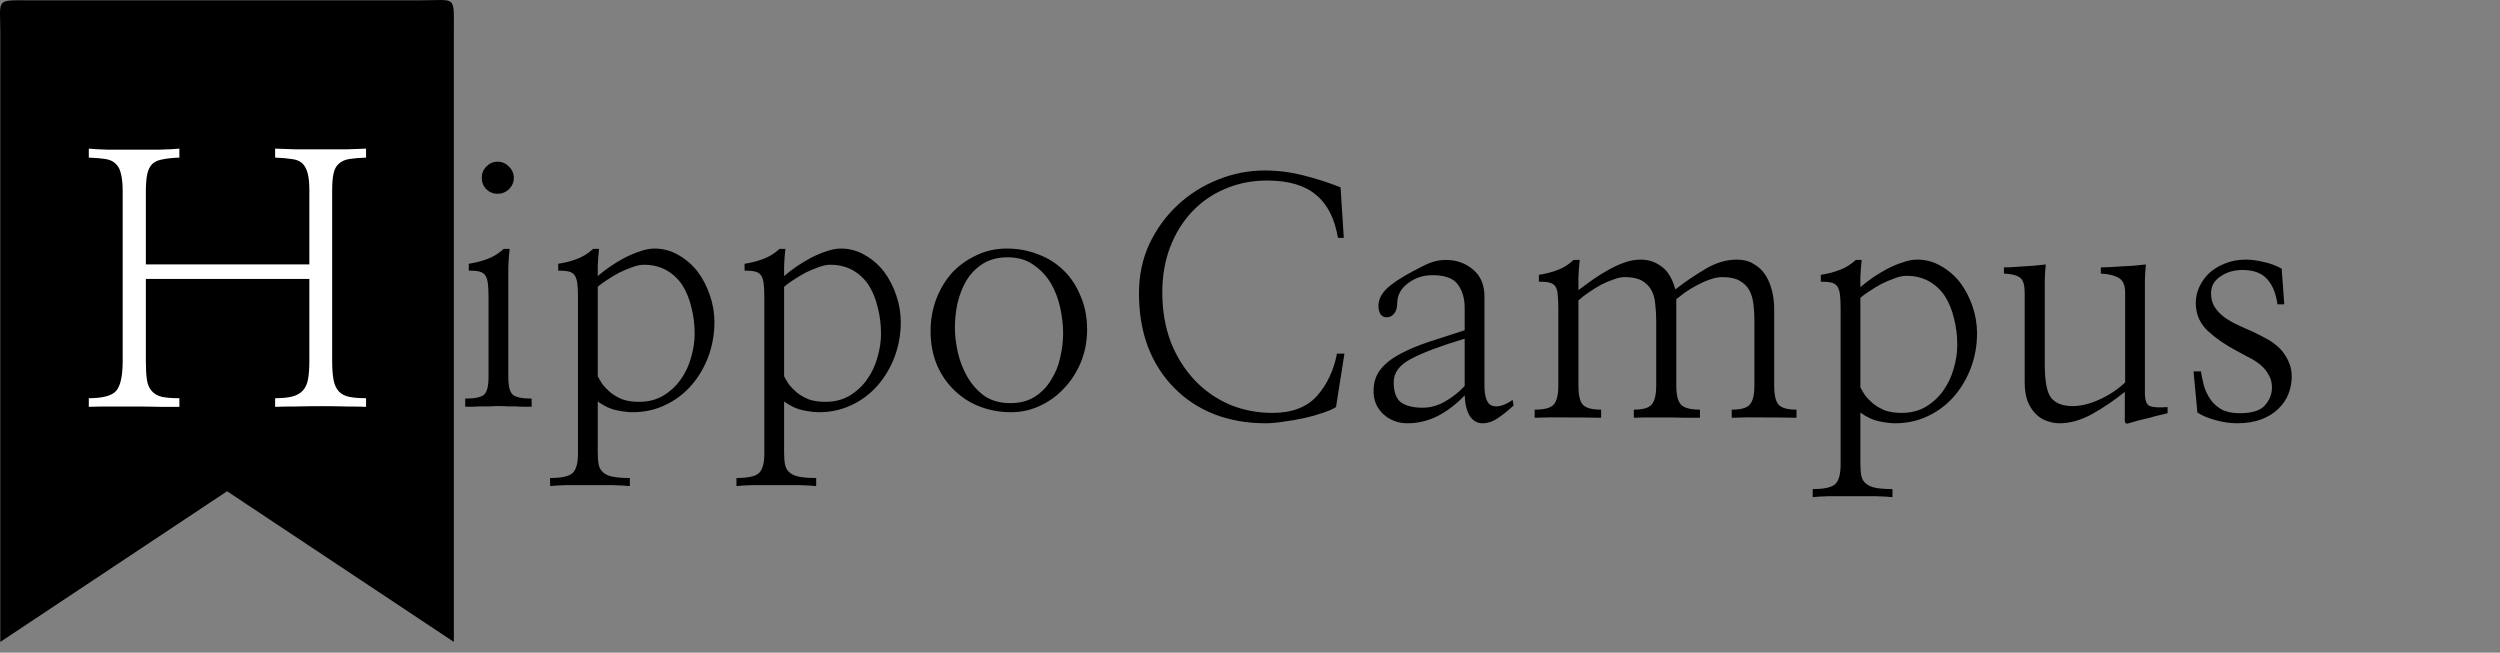 <svg width="226" height="59" viewBox="0 0 226 59" fill="none" xmlns="http://www.w3.org/2000/svg">
<rect x="0" y="0" width="226" height="59" fill="#808080" stroke="none"/>
<path d="M45.951 34.07C45.951 34.91 46.088 35.447 46.361 35.682C46.635 35.916 47.201 36.033 48.06 36.033V36.766C47.787 36.766 47.533 36.766 47.299 36.766C47.065 36.766 46.83 36.756 46.596 36.736C46.361 36.736 46.117 36.736 45.863 36.736C45.629 36.717 45.375 36.707 45.102 36.707C44.809 36.707 44.535 36.717 44.281 36.736C44.047 36.736 43.812 36.736 43.578 36.736C43.324 36.736 43.07 36.746 42.816 36.766C42.582 36.766 42.328 36.766 42.055 36.766V36.033C42.914 36.033 43.48 35.916 43.754 35.682C44.027 35.447 44.164 34.91 44.164 34.07V26.893C44.164 26.365 44.145 25.945 44.105 25.633C44.066 25.32 43.988 25.076 43.871 24.9C43.754 24.725 43.578 24.607 43.344 24.549C43.109 24.49 42.787 24.461 42.377 24.461V23.846C43.002 23.748 43.568 23.602 44.076 23.406C44.603 23.211 45.092 22.908 45.541 22.498H46.068C46.01 23.025 45.971 23.592 45.951 24.197C45.951 24.783 45.951 25.311 45.951 25.779V34.07ZM43.549 16.082C43.549 15.691 43.685 15.35 43.959 15.057C44.252 14.764 44.594 14.617 44.984 14.617C45.375 14.617 45.717 14.764 46.01 15.057C46.303 15.35 46.449 15.691 46.449 16.082C46.449 16.473 46.303 16.814 46.01 17.107C45.717 17.381 45.375 17.518 44.984 17.518C44.594 17.518 44.252 17.381 43.959 17.107C43.685 16.814 43.549 16.473 43.549 16.082ZM54.154 22.498C54.096 23.025 54.057 23.533 54.037 24.021C54.037 24.49 54.037 24.803 54.037 24.959C54.33 24.705 54.682 24.432 55.092 24.139C55.522 23.846 55.971 23.572 56.44 23.318C56.889 23.084 57.348 22.889 57.816 22.732C58.305 22.557 58.754 22.469 59.164 22.469C59.945 22.469 60.668 22.664 61.332 23.055C61.996 23.426 62.572 23.924 63.06 24.549C63.529 25.174 63.9 25.887 64.174 26.688C64.447 27.488 64.584 28.299 64.584 29.119C64.584 30.213 64.398 31.258 64.027 32.254C63.656 33.23 63.148 34.09 62.504 34.832C61.84 35.594 61.049 36.19 60.131 36.619C59.232 37.049 58.246 37.264 57.172 37.264C56.781 37.264 56.303 37.205 55.736 37.088C55.17 36.971 54.603 36.707 54.037 36.297V40.926C54.037 41.355 54.066 41.717 54.125 42.01C54.184 42.303 54.32 42.537 54.535 42.713C54.73 42.889 55.014 43.016 55.385 43.094C55.775 43.172 56.293 43.211 56.938 43.211V43.943C56.586 43.904 56.068 43.875 55.385 43.855C54.721 43.855 54.018 43.855 53.275 43.855C52.553 43.855 51.859 43.855 51.195 43.855C50.531 43.875 50.043 43.904 49.73 43.943V43.211C50.766 43.211 51.44 43.065 51.752 42.772C52.084 42.478 52.25 41.883 52.25 40.984V26.893C52.25 26.365 52.23 25.945 52.191 25.633C52.152 25.32 52.074 25.076 51.957 24.9C51.84 24.725 51.664 24.607 51.43 24.549C51.195 24.49 50.873 24.461 50.463 24.461V23.846C51.088 23.748 51.654 23.602 52.162 23.406C52.69 23.211 53.178 22.908 53.627 22.498H54.154ZM54.037 34.012C54.135 34.207 54.272 34.441 54.447 34.715C54.643 34.969 54.887 35.223 55.18 35.477C55.473 35.711 55.824 35.916 56.234 36.092C56.664 36.248 57.172 36.326 57.758 36.326C58.598 36.326 59.33 36.141 59.955 35.77C60.6 35.379 61.127 34.891 61.537 34.305C61.967 33.699 62.279 33.035 62.475 32.312C62.69 31.59 62.797 30.877 62.797 30.174C62.797 29.334 62.699 28.543 62.504 27.801C62.328 27.039 62.055 26.365 61.684 25.779C61.312 25.213 60.834 24.764 60.248 24.432C59.662 24.1 58.978 23.934 58.197 23.934C57.885 23.934 57.523 24.012 57.113 24.168C56.723 24.305 56.332 24.471 55.941 24.666C55.551 24.881 55.18 25.105 54.828 25.34C54.496 25.555 54.232 25.75 54.037 25.926V34.012ZM71 22.498C70.941 23.025 70.902 23.533 70.883 24.021C70.883 24.49 70.883 24.803 70.883 24.959C71.176 24.705 71.527 24.432 71.938 24.139C72.367 23.846 72.816 23.572 73.285 23.318C73.734 23.084 74.193 22.889 74.662 22.732C75.15 22.557 75.6 22.469 76.01 22.469C76.791 22.469 77.514 22.664 78.178 23.055C78.842 23.426 79.418 23.924 79.906 24.549C80.375 25.174 80.746 25.887 81.019 26.688C81.293 27.488 81.43 28.299 81.43 29.119C81.43 30.213 81.244 31.258 80.873 32.254C80.502 33.23 79.994 34.09 79.35 34.832C78.686 35.594 77.894 36.19 76.977 36.619C76.078 37.049 75.092 37.264 74.018 37.264C73.627 37.264 73.148 37.205 72.582 37.088C72.016 36.971 71.449 36.707 70.883 36.297V40.926C70.883 41.355 70.912 41.717 70.971 42.01C71.029 42.303 71.166 42.537 71.381 42.713C71.576 42.889 71.859 43.016 72.231 43.094C72.621 43.172 73.139 43.211 73.783 43.211V43.943C73.432 43.904 72.914 43.875 72.231 43.855C71.566 43.855 70.863 43.855 70.121 43.855C69.398 43.855 68.705 43.855 68.041 43.855C67.377 43.875 66.889 43.904 66.576 43.943V43.211C67.611 43.211 68.285 43.065 68.598 42.772C68.93 42.478 69.096 41.883 69.096 40.984V26.893C69.096 26.365 69.076 25.945 69.037 25.633C68.998 25.32 68.92 25.076 68.803 24.9C68.686 24.725 68.51 24.607 68.275 24.549C68.041 24.49 67.719 24.461 67.309 24.461V23.846C67.934 23.748 68.5 23.602 69.008 23.406C69.535 23.211 70.023 22.908 70.473 22.498H71ZM70.883 34.012C70.981 34.207 71.117 34.441 71.293 34.715C71.488 34.969 71.732 35.223 72.025 35.477C72.318 35.711 72.67 35.916 73.08 36.092C73.51 36.248 74.018 36.326 74.603 36.326C75.443 36.326 76.176 36.141 76.801 35.77C77.445 35.379 77.973 34.891 78.383 34.305C78.812 33.699 79.125 33.035 79.32 32.312C79.535 31.59 79.643 30.877 79.643 30.174C79.643 29.334 79.545 28.543 79.35 27.801C79.174 27.039 78.9 26.365 78.529 25.779C78.158 25.213 77.68 24.764 77.094 24.432C76.508 24.1 75.824 23.934 75.043 23.934C74.731 23.934 74.369 24.012 73.959 24.168C73.568 24.305 73.178 24.471 72.787 24.666C72.397 24.881 72.025 25.105 71.674 25.34C71.342 25.555 71.078 25.75 70.883 25.926V34.012ZM98.275 29.793C98.275 30.828 98.09 31.805 97.719 32.723C97.348 33.621 96.85 34.402 96.225 35.066C95.6 35.75 94.867 36.287 94.027 36.678C93.207 37.068 92.328 37.264 91.391 37.264C90.414 37.264 89.486 37.098 88.607 36.766C87.728 36.434 86.957 35.945 86.293 35.301C85.629 34.676 85.102 33.914 84.711 33.016C84.32 32.098 84.125 31.072 84.125 29.939C84.125 28.924 84.291 27.967 84.623 27.068C84.975 26.15 85.453 25.35 86.059 24.666C86.684 24.002 87.416 23.475 88.256 23.084C89.096 22.674 90.014 22.469 91.01 22.469C92.025 22.469 92.973 22.645 93.852 22.996C94.75 23.328 95.522 23.816 96.166 24.461C96.811 25.086 97.318 25.857 97.689 26.775C98.08 27.674 98.275 28.68 98.275 29.793ZM96.107 30.115C96.107 29.393 96.019 28.631 95.844 27.83C95.668 27.01 95.385 26.268 94.994 25.604C94.584 24.92 94.057 24.363 93.412 23.934C92.787 23.484 92.016 23.26 91.098 23.26C90.219 23.26 89.467 23.455 88.842 23.846C88.236 24.236 87.748 24.734 87.377 25.34C87.006 25.965 86.732 26.658 86.557 27.42C86.4 28.162 86.322 28.895 86.322 29.617C86.322 30.301 86.41 31.043 86.586 31.844C86.762 32.625 87.045 33.357 87.436 34.041C87.826 34.725 88.334 35.301 88.959 35.77C89.603 36.219 90.394 36.443 91.332 36.443C92.211 36.443 92.953 36.248 93.559 35.857C94.164 35.467 94.652 34.959 95.023 34.334C95.414 33.728 95.688 33.055 95.844 32.312C96.019 31.551 96.107 30.818 96.107 30.115Z" fill="black"/>
<path d="M121.479 21.506H120.951C120.658 19.748 119.994 18.449 118.959 17.609C117.943 16.75 116.469 16.32 114.535 16.32C113.168 16.32 111.898 16.574 110.727 17.082C109.574 17.57 108.578 18.264 107.738 19.162C106.898 20.061 106.244 21.125 105.775 22.355C105.307 23.586 105.072 24.943 105.072 26.428C105.072 28.068 105.326 29.562 105.834 30.91C106.361 32.238 107.074 33.381 107.973 34.338C108.871 35.295 109.926 36.037 111.137 36.565C112.348 37.072 113.646 37.326 115.033 37.326C116.791 37.326 118.129 36.818 119.047 35.803C119.965 34.768 120.57 33.488 120.863 31.965H121.537L120.775 36.799C120.502 36.975 120.102 37.15 119.574 37.326C119.066 37.502 118.51 37.658 117.904 37.795C117.279 37.932 116.654 38.039 116.029 38.117C115.424 38.215 114.887 38.264 114.418 38.264C112.719 38.264 111.166 37.99 109.76 37.443C108.373 36.897 107.172 36.105 106.156 35.07C105.141 34.055 104.35 32.824 103.783 31.379C103.236 29.934 102.963 28.312 102.963 26.516C102.963 24.895 103.275 23.41 103.9 22.062C104.545 20.695 105.404 19.514 106.479 18.518C107.533 17.541 108.744 16.779 110.111 16.232C111.479 15.685 112.885 15.412 114.33 15.412C115.502 15.412 116.664 15.559 117.816 15.852C118.988 16.145 120.111 16.506 121.186 16.936L121.479 21.506ZM132.406 30.617C130.258 31.262 128.646 31.867 127.572 32.434C126.518 32.98 125.99 33.684 125.99 34.543C125.99 35.441 126.215 36.057 126.664 36.389C127.133 36.701 127.777 36.857 128.598 36.857C129.32 36.857 130.014 36.662 130.678 36.272C131.342 35.881 131.918 35.422 132.406 34.895V30.617ZM136.83 36.652C136.4 37.062 135.941 37.434 135.453 37.766C134.984 38.098 134.506 38.264 134.018 38.264C133.549 38.264 133.168 38.049 132.875 37.619C132.602 37.19 132.445 36.565 132.406 35.744C131.684 36.506 130.883 37.121 130.004 37.59C129.125 38.039 128.207 38.264 127.25 38.264C126.371 38.264 125.629 37.98 125.023 37.414C124.418 36.828 124.135 36.096 124.174 35.217C124.193 34.494 124.408 33.879 124.818 33.371C125.248 32.844 125.834 32.385 126.576 31.994C127.299 31.604 128.158 31.242 129.154 30.91C130.15 30.578 131.234 30.227 132.406 29.855V27.834C132.406 26.975 132.201 26.271 131.791 25.725C131.4 25.158 130.629 24.875 129.477 24.875C128.656 24.875 127.924 25.119 127.279 25.607C126.654 26.076 126.332 26.652 126.312 27.336C126.312 27.805 126.215 28.146 126.02 28.361C125.844 28.576 125.619 28.684 125.346 28.684C125.111 28.684 124.926 28.586 124.789 28.391C124.672 28.195 124.613 27.941 124.613 27.629C124.613 27.102 124.857 26.594 125.346 26.105C125.854 25.617 126.664 25.08 127.777 24.494C128.422 24.143 128.949 23.889 129.359 23.732C129.789 23.576 130.238 23.498 130.707 23.498C131.645 23.498 132.455 23.781 133.139 24.348C133.842 24.914 134.193 25.734 134.193 26.809V34.807C134.193 35.9 134.428 36.525 134.896 36.682C135.385 36.838 136 36.662 136.742 36.154L136.83 36.652ZM142.807 23.498C142.748 24.025 142.709 24.553 142.689 25.08C142.689 25.607 142.689 25.988 142.689 26.223C143.1 25.93 143.529 25.617 143.979 25.285C144.447 24.953 144.916 24.66 145.385 24.406C145.873 24.133 146.361 23.908 146.85 23.732C147.338 23.557 147.826 23.469 148.314 23.469C149.018 23.469 149.643 23.674 150.189 24.084C150.756 24.475 151.176 25.168 151.449 26.164C152.27 25.52 153.158 24.914 154.115 24.348C155.072 23.762 156.039 23.469 157.016 23.469C157.602 23.469 158.1 23.596 158.51 23.85C158.939 24.084 159.291 24.406 159.564 24.816C159.838 25.227 160.043 25.705 160.18 26.252C160.316 26.779 160.385 27.326 160.385 27.893V34.865C160.385 35.685 160.512 36.252 160.766 36.565C161.039 36.877 161.586 37.033 162.406 37.033V37.766C161.605 37.746 160.639 37.736 159.506 37.736C158.393 37.717 157.406 37.727 156.547 37.766V37.033C157.387 37.033 157.934 36.877 158.188 36.565C158.461 36.252 158.598 35.685 158.598 34.865V28.977C158.598 28.449 158.568 27.951 158.51 27.482C158.451 26.994 158.324 26.574 158.129 26.223C157.934 25.871 157.641 25.588 157.25 25.373C156.879 25.158 156.361 25.051 155.697 25.051C155.326 25.051 154.936 25.129 154.525 25.285C154.135 25.422 153.744 25.598 153.354 25.812C152.982 26.008 152.631 26.223 152.299 26.457C151.986 26.691 151.732 26.887 151.537 27.043V34.865C151.537 35.685 151.674 36.252 151.947 36.565C152.24 36.877 152.816 37.033 153.676 37.033V37.766C153.246 37.766 152.768 37.766 152.24 37.766C151.732 37.746 151.215 37.736 150.688 37.736C150.141 37.736 149.604 37.736 149.076 37.736C148.568 37.736 148.109 37.746 147.699 37.766V37.033C148.52 37.033 149.057 36.877 149.311 36.565C149.584 36.252 149.721 35.685 149.721 34.865V28.977C149.721 28.449 149.691 27.951 149.633 27.482C149.594 26.994 149.477 26.574 149.281 26.223C149.086 25.871 148.803 25.588 148.432 25.373C148.061 25.158 147.543 25.051 146.879 25.051C146.586 25.051 146.254 25.119 145.883 25.256C145.531 25.373 145.16 25.529 144.77 25.725C144.379 25.939 143.998 26.174 143.627 26.428C143.275 26.662 142.963 26.906 142.689 27.16V34.865C142.689 35.685 142.816 36.252 143.07 36.565C143.344 36.877 143.9 37.033 144.74 37.033V37.766C143.9 37.746 142.904 37.736 141.752 37.736C140.619 37.717 139.613 37.727 138.734 37.766V37.033C139.613 37.033 140.189 36.877 140.463 36.565C140.736 36.252 140.873 35.685 140.873 34.865V27.893C140.873 27.365 140.854 26.945 140.814 26.633C140.795 26.32 140.727 26.076 140.609 25.9C140.492 25.725 140.316 25.607 140.082 25.549C139.848 25.49 139.525 25.461 139.115 25.461V24.846C139.74 24.748 140.307 24.602 140.814 24.406C141.342 24.211 141.82 23.908 142.25 23.498H142.807ZM168.295 23.498C168.236 24.025 168.197 24.533 168.178 25.021C168.178 25.49 168.178 25.803 168.178 25.959C168.471 25.705 168.822 25.432 169.232 25.139C169.662 24.846 170.111 24.572 170.58 24.318C171.029 24.084 171.488 23.889 171.957 23.732C172.445 23.557 172.895 23.469 173.305 23.469C174.086 23.469 174.809 23.664 175.473 24.055C176.137 24.426 176.713 24.924 177.201 25.549C177.67 26.174 178.041 26.887 178.314 27.688C178.588 28.488 178.725 29.299 178.725 30.119C178.725 31.213 178.539 32.258 178.168 33.254C177.797 34.23 177.289 35.09 176.645 35.832C175.98 36.594 175.189 37.19 174.271 37.619C173.373 38.049 172.387 38.264 171.312 38.264C170.922 38.264 170.443 38.205 169.877 38.088C169.311 37.971 168.744 37.707 168.178 37.297V41.926C168.178 42.355 168.207 42.717 168.266 43.01C168.324 43.303 168.461 43.537 168.676 43.713C168.871 43.889 169.154 44.016 169.525 44.094C169.916 44.172 170.434 44.211 171.078 44.211V44.943C170.727 44.904 170.209 44.875 169.525 44.855C168.861 44.855 168.158 44.855 167.416 44.855C166.693 44.855 166 44.855 165.336 44.855C164.672 44.875 164.184 44.904 163.871 44.943V44.211C164.906 44.211 165.58 44.065 165.893 43.772C166.225 43.478 166.391 42.883 166.391 41.984V27.893C166.391 27.365 166.371 26.945 166.332 26.633C166.293 26.32 166.215 26.076 166.098 25.9C165.98 25.725 165.805 25.607 165.57 25.549C165.336 25.49 165.014 25.461 164.604 25.461V24.846C165.229 24.748 165.795 24.602 166.303 24.406C166.83 24.211 167.318 23.908 167.768 23.498H168.295ZM168.178 35.012C168.275 35.207 168.412 35.441 168.588 35.715C168.783 35.969 169.027 36.223 169.32 36.477C169.613 36.711 169.965 36.916 170.375 37.092C170.805 37.248 171.312 37.326 171.898 37.326C172.738 37.326 173.471 37.141 174.096 36.77C174.74 36.379 175.268 35.891 175.678 35.305C176.107 34.699 176.42 34.035 176.615 33.312C176.83 32.59 176.938 31.877 176.938 31.174C176.938 30.334 176.84 29.543 176.645 28.801C176.469 28.039 176.195 27.365 175.824 26.779C175.453 26.213 174.975 25.764 174.389 25.432C173.803 25.1 173.119 24.934 172.338 24.934C172.025 24.934 171.664 25.012 171.254 25.168C170.863 25.305 170.473 25.471 170.082 25.666C169.691 25.881 169.32 26.105 168.969 26.34C168.637 26.555 168.373 26.75 168.178 26.926V35.012ZM192.084 35.422C191.146 36.184 190.17 36.848 189.154 37.414C188.139 37.98 187.143 38.264 186.166 38.264C185.795 38.264 185.424 38.195 185.053 38.059C184.682 37.941 184.34 37.727 184.027 37.414C183.734 37.121 183.49 36.74 183.295 36.272C183.119 35.803 183.031 35.227 183.031 34.543V26.457C183.031 25.793 182.904 25.354 182.65 25.139C182.396 24.904 181.898 24.768 181.156 24.729V24.172C181.43 24.172 181.703 24.162 181.977 24.143C182.25 24.123 182.543 24.104 182.855 24.084C183.168 24.064 183.49 24.045 183.822 24.025C184.154 23.986 184.525 23.947 184.936 23.908C184.896 24.299 184.867 24.748 184.848 25.256C184.848 25.764 184.848 26.164 184.848 26.457V32.961C184.848 34.484 185.043 35.49 185.434 35.978C185.844 36.467 186.488 36.711 187.367 36.711C188.109 36.711 188.91 36.516 189.77 36.125C190.648 35.734 191.43 35.217 192.113 34.572V26.457C192.113 25.793 191.928 25.354 191.557 25.139C191.186 24.904 190.639 24.768 189.916 24.729V24.172C190.189 24.172 190.482 24.162 190.795 24.143C191.107 24.123 191.43 24.104 191.762 24.084C192.094 24.064 192.445 24.045 192.816 24.025C193.188 23.986 193.578 23.947 193.988 23.908C193.949 24.299 193.92 24.748 193.9 25.256C193.9 25.764 193.9 26.164 193.9 26.457V35.568C193.9 36.193 194.047 36.574 194.34 36.711C194.652 36.828 195.189 36.857 195.951 36.799V37.355C195.756 37.395 195.512 37.453 195.219 37.531C194.945 37.59 194.652 37.668 194.34 37.766C194.008 37.844 193.676 37.922 193.344 38C193.031 38.098 192.729 38.185 192.436 38.264C192.318 38.303 192.23 38.303 192.172 38.264C192.113 38.225 192.084 38.147 192.084 38.029V35.422ZM198.969 33.576C199.027 33.986 199.115 34.416 199.232 34.865C199.369 35.315 199.564 35.725 199.818 36.096C200.072 36.467 200.404 36.77 200.814 37.004C201.244 37.238 201.791 37.355 202.455 37.355C203.568 37.355 204.33 37.121 204.74 36.652C205.17 36.164 205.385 35.627 205.385 35.041C205.385 34.592 205.287 34.211 205.092 33.898C204.916 33.566 204.682 33.273 204.389 33.02C204.096 32.766 203.754 32.541 203.363 32.346C202.973 32.131 202.572 31.916 202.162 31.701C201.166 31.174 200.307 30.578 199.584 29.914C198.861 29.23 198.5 28.391 198.5 27.395C198.5 26.887 198.607 26.398 198.822 25.93C199.037 25.461 199.34 25.041 199.73 24.67C200.121 24.318 200.59 24.035 201.137 23.82C201.703 23.586 202.338 23.469 203.041 23.469C203.51 23.469 204.027 23.537 204.594 23.674C205.18 23.791 205.736 23.996 206.264 24.289L206.498 27.512H205.883C205.746 26.516 205.434 25.754 204.945 25.227C204.457 24.68 203.715 24.406 202.719 24.406C201.957 24.406 201.293 24.602 200.727 24.992C200.16 25.363 199.877 25.871 199.877 26.516C199.877 26.984 199.984 27.395 200.199 27.746C200.414 28.078 200.697 28.381 201.049 28.654C201.4 28.908 201.801 29.143 202.25 29.357C202.699 29.572 203.158 29.777 203.627 29.973C204.076 30.188 204.516 30.412 204.945 30.646C205.375 30.881 205.756 31.164 206.088 31.496C206.4 31.809 206.654 32.18 206.85 32.609C207.064 33.02 207.172 33.498 207.172 34.045C207.172 34.572 207.074 35.09 206.879 35.598C206.684 36.105 206.381 36.555 205.971 36.945C205.561 37.355 205.043 37.678 204.418 37.912C203.793 38.147 203.061 38.264 202.221 38.264C201.635 38.264 201.01 38.176 200.346 38C199.682 37.824 199.115 37.59 198.646 37.297L198.295 33.576H198.969Z" fill="black"/>
<path d="M41.028 23.383V2.745C41.028 -0.475 41.258 0.029 38.028 0.029L2.756 0.029C-0.474 0.029 0.028 -0.191 0.028 3.029V58.029L20.528 44.408L41.028 58.029V23.383Z" fill="black"/>
<path d="M27.966 23.904V17.217C27.966 16.55 27.914 16.029 27.81 15.654C27.705 15.258 27.539 14.956 27.31 14.748C27.08 14.54 26.758 14.415 26.341 14.373C25.945 14.31 25.455 14.269 24.872 14.248V13.435C25.31 13.456 25.914 13.477 26.685 13.498C27.455 13.498 28.247 13.498 29.06 13.498C29.893 13.498 30.674 13.498 31.403 13.498C32.133 13.477 32.695 13.456 33.091 13.435V14.248C32.487 14.269 31.987 14.31 31.591 14.373C31.195 14.435 30.883 14.571 30.653 14.779C30.403 14.987 30.237 15.29 30.153 15.685C30.07 16.06 30.028 16.571 30.028 17.217V32.623C30.028 33.331 30.07 33.904 30.153 34.342C30.237 34.779 30.393 35.123 30.622 35.373C30.851 35.623 31.164 35.789 31.56 35.873C31.955 35.956 32.466 35.998 33.091 35.998V36.779C32.695 36.758 32.122 36.748 31.372 36.748C30.643 36.727 29.872 36.717 29.06 36.717C28.247 36.717 27.455 36.727 26.685 36.748C25.914 36.748 25.31 36.758 24.872 36.779V35.998C25.518 35.998 26.039 35.946 26.435 35.842C26.83 35.737 27.143 35.56 27.372 35.31C27.601 35.06 27.758 34.727 27.841 34.31C27.924 33.873 27.966 33.31 27.966 32.623V25.217H13.185V32.623C13.185 33.31 13.216 33.873 13.278 34.31C13.341 34.748 13.487 35.092 13.716 35.342C13.924 35.592 14.226 35.769 14.622 35.873C15.018 35.956 15.549 35.998 16.216 35.998V36.779C15.799 36.779 15.216 36.779 14.466 36.779C13.737 36.758 12.966 36.748 12.153 36.748C11.32 36.748 10.528 36.748 9.778 36.748C9.028 36.748 8.445 36.758 8.028 36.779V35.998C9.278 35.998 10.101 35.779 10.497 35.342C10.893 34.883 11.091 33.977 11.091 32.623V17.31C11.091 16.644 11.039 16.112 10.935 15.717C10.851 15.321 10.695 15.019 10.466 14.81C10.237 14.581 9.924 14.435 9.528 14.373C9.132 14.31 8.632 14.269 8.028 14.248V13.435C8.424 13.477 8.987 13.508 9.716 13.529C10.466 13.529 11.258 13.529 12.091 13.529C12.903 13.529 13.685 13.529 14.435 13.529C15.205 13.508 15.799 13.477 16.216 13.435V14.248C15.612 14.269 15.112 14.321 14.716 14.404C14.32 14.467 14.008 14.602 13.778 14.81C13.549 15.04 13.393 15.352 13.31 15.748C13.226 16.144 13.185 16.665 13.185 17.31V23.904H27.966Z" fill="white"/>
</svg>
